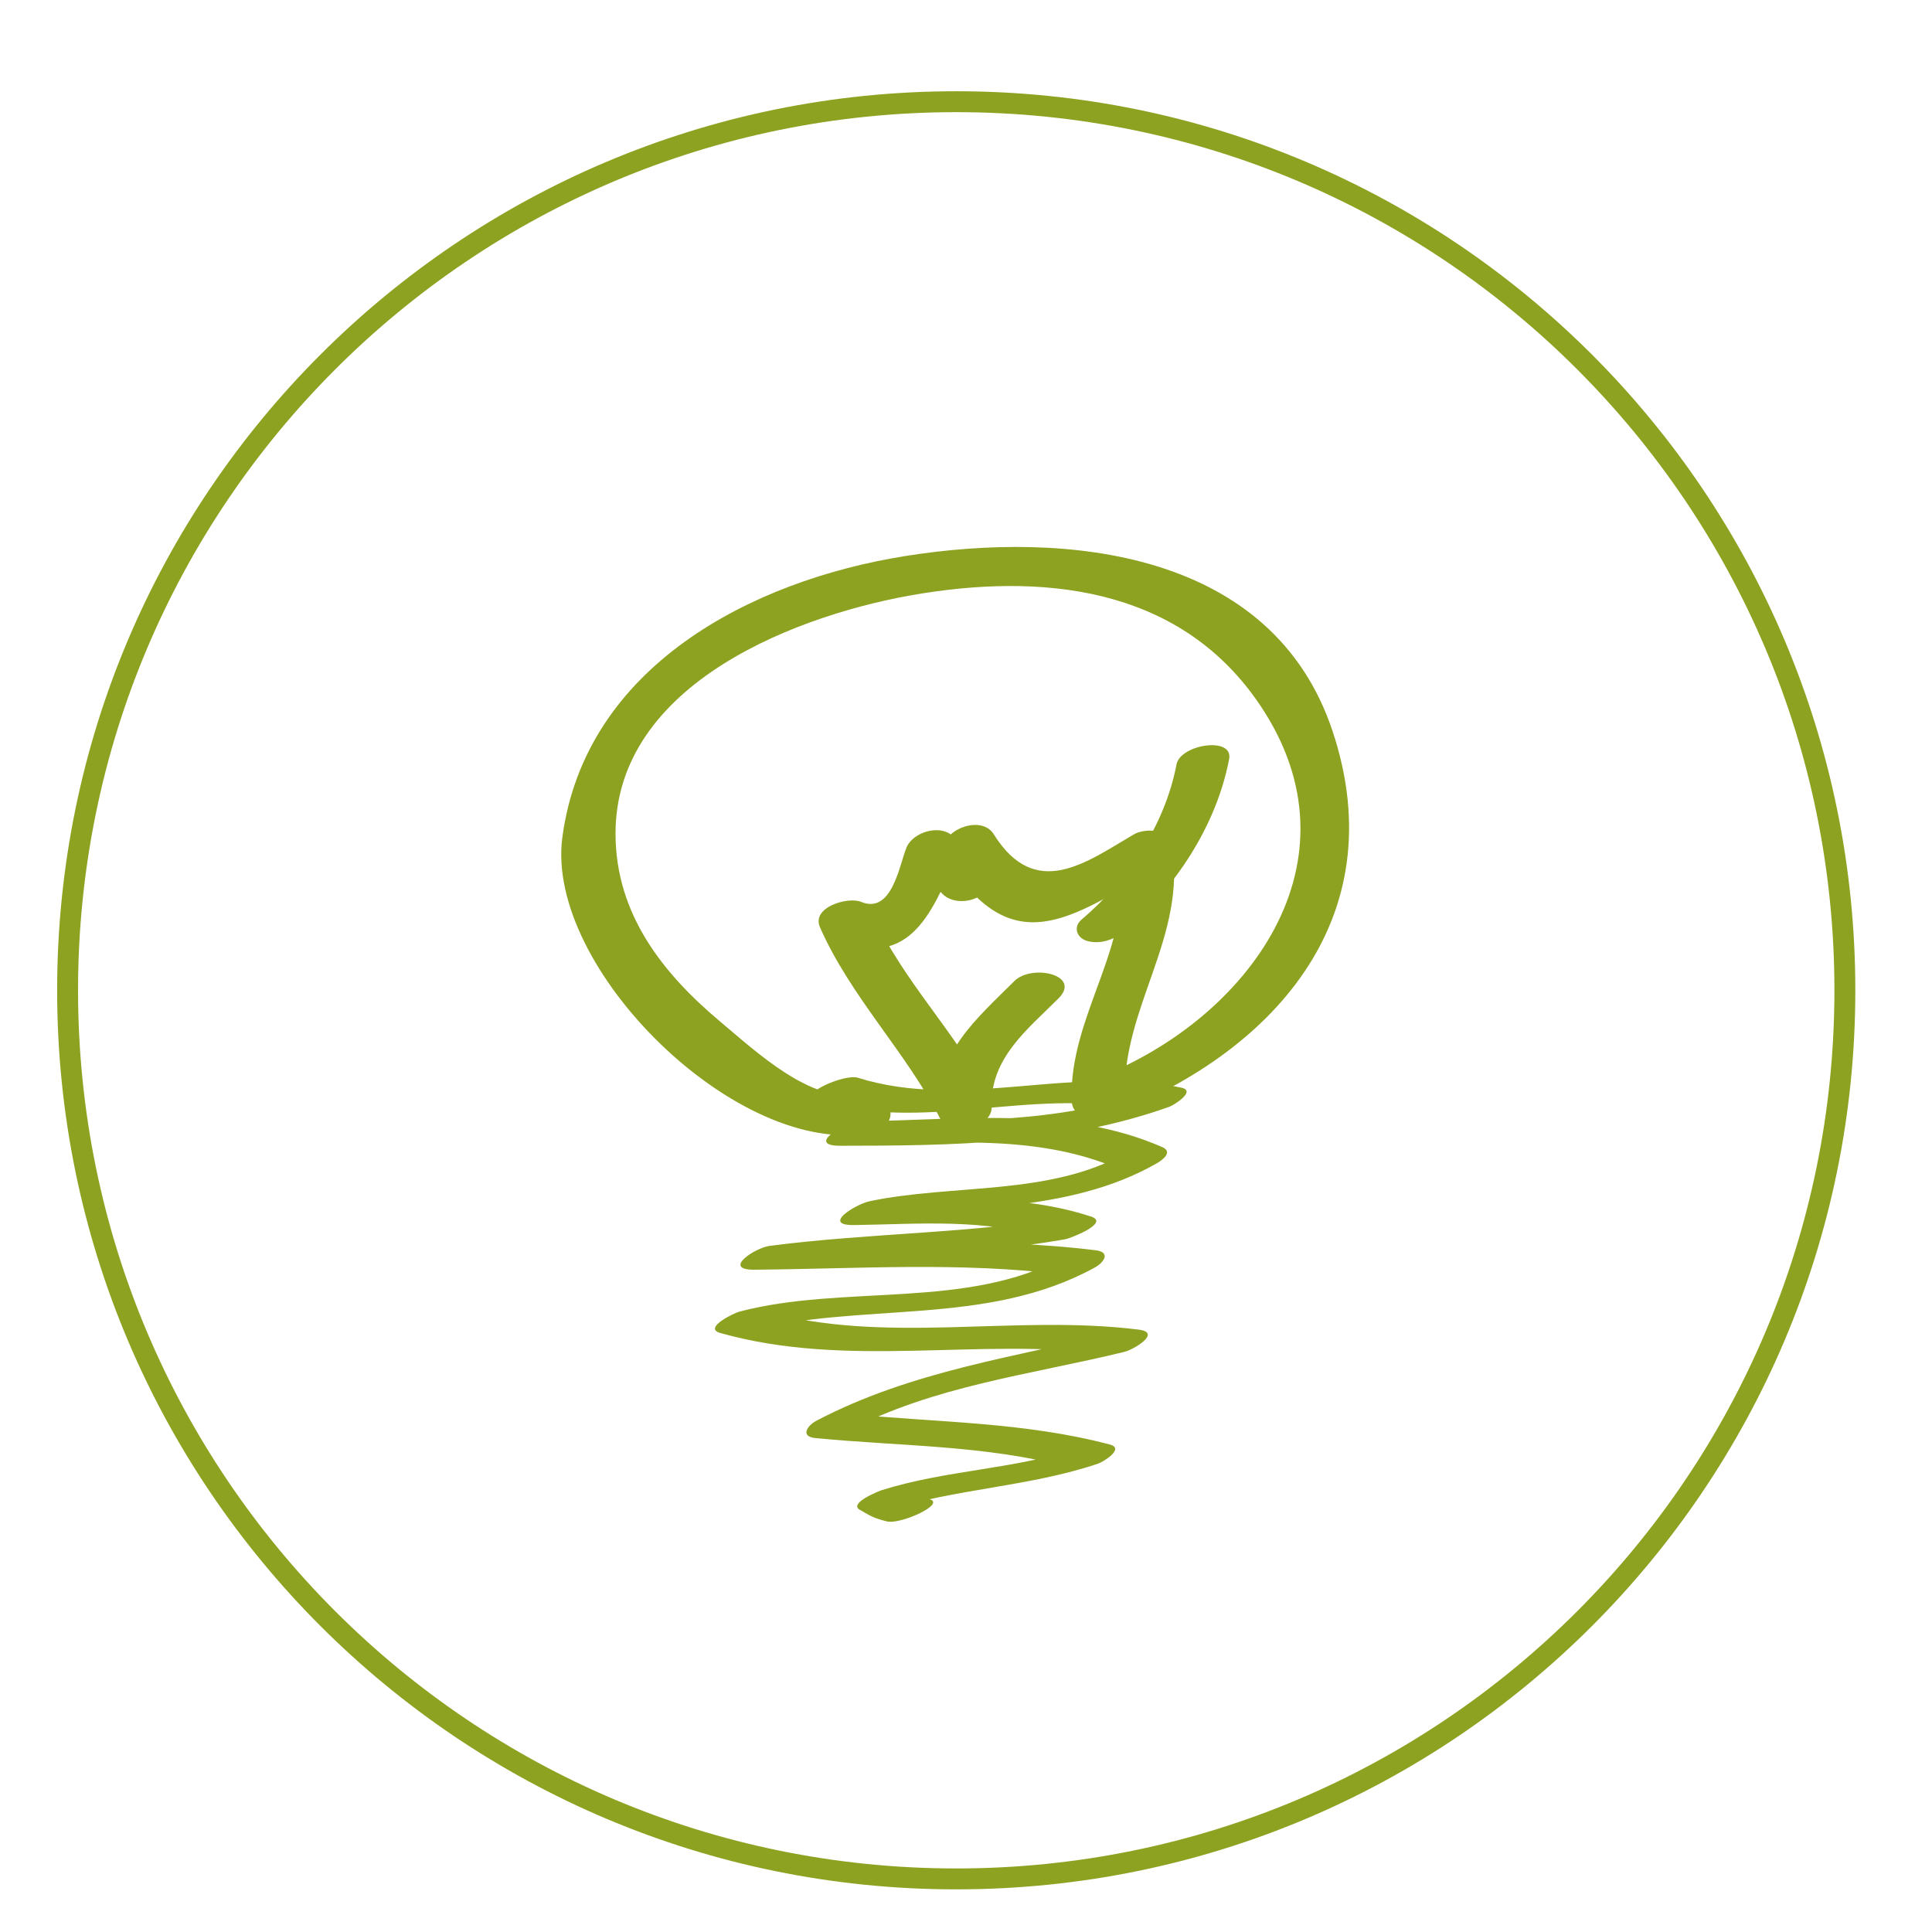 <?xml version="1.0" encoding="UTF-8" standalone="no"?>
<!-- Generator: Adobe Illustrator 18.1.0, SVG Export Plug-In . SVG Version: 6.00 Build 0)  -->

<svg
   xmlns:dc="http://purl.org/dc/elements/1.1/"
   xmlns:cc="http://creativecommons.org/ns#"
   xmlns:rdf="http://www.w3.org/1999/02/22-rdf-syntax-ns#"
   xmlns:svg="http://www.w3.org/2000/svg"
   xmlns="http://www.w3.org/2000/svg"
   xmlns:sodipodi="http://sodipodi.sourceforge.net/DTD/sodipodi-0.dtd"
   xmlns:inkscape="http://www.inkscape.org/namespaces/inkscape"
   version="1.1"
   id="Layer_1"
   x="0px"
   y="0px"
   viewBox="0 0 48 48"
   enable-background="new 0 0 48 48"
   xml:space="preserve"
   inkscape:version="0.48.4 r9939"
   width="100%"
   height="100%"
   sodipodi:docname="ep-recruiting.svg"><defs
     id="defs7"><clipPath
       clipPathUnits="userSpaceOnUse"
       id="clipPath3238"><path
         inkscape:connector-curvature="0"
         d="m 0,841.89 595.275,0 L 595.275,0 0,0 0,841.89 z"
         id="path3240" /></clipPath><clipPath
       clipPathUnits="userSpaceOnUse"
       id="clipPath3090"><path
         inkscape:connector-curvature="0"
         d="m 0,841.89 595.275,0 L 595.275,0 0,0 0,841.89 z"
         id="path3092" /></clipPath><clipPath
       clipPathUnits="userSpaceOnUse"
       id="clipPath3208"><path
         inkscape:connector-curvature="0"
         d="m 0,841.89 595.275,0 L 595.275,0 0,0 0,841.89 z"
         id="path3210" /></clipPath></defs><sodipodi:namedview
     pagecolor="#ffffff"
     bordercolor="#666666"
     borderopacity="1"
     objecttolerance="10"
     gridtolerance="10"
     guidetolerance="10"
     inkscape:pageopacity="0"
     inkscape:pageshadow="2"
     inkscape:window-width="640"
     inkscape:window-height="480"
     id="namedview5"
     showgrid="false"
     inkscape:zoom="3.4766083"
     inkscape:cx="62.5951"
     inkscape:cy="19.894329"
     inkscape:window-x="1902"
     inkscape:window-y="338"
     inkscape:window-maximized="0"
     inkscape:current-layer="Layer_1" /><g
     id="g3204"
     transform="matrix(0.425,0,0,-0.425,-156.911,167.318)"><g
       id="g3206"
       clip-path="url(#clipPath3208)"><g
         id="g3212"
         transform="translate(423.522,306.055)"><path
           d="M 0,0 C -0.398,0.16 -0.797,0.32 -1.194,0.48 -1.62,0.1 -2.045,-0.281 -2.47,-0.662 1.579,0.619 5.847,0.717 9.884,2.076 10.159,2.168 11.452,2.953 10.566,3.188 5.551,4.516 0.414,4.479 -4.719,4.982 -4.739,4.646 -4.759,4.309 -4.78,3.973 0.271,6.631 5.951,7.271 11.427,8.611 11.935,8.736 13.639,9.734 12.238,9.908 4.925,10.82 -2.549,8.992 -9.727,11.012 -10.088,10.6 -10.448,10.186 -10.81,9.771 c 6.799,1.807 14.105,0.266 20.487,3.764 0.542,0.297 0.951,0.899 0.061,1.01 -6.216,0.771 -12.438,0.35 -18.681,0.297 -0.297,-0.465 -0.593,-0.93 -0.89,-1.395 5.921,0.772 11.898,0.715 17.791,1.742 0.271,0.049 2.647,0.956 1.495,1.331 -4.12,1.339 -8.289,0.996 -12.558,0.931 -0.297,-0.465 -0.593,-0.93 -0.89,-1.394 5.76,1.213 12.017,0.556 17.287,3.566 0.356,0.203 0.973,0.672 0.333,0.953 -5.493,2.41 -11.735,1.582 -17.565,1.512 -0.936,-0.012 -3.328,-1.434 -1.272,-1.432 6.509,0.004 13.072,0.065 19.264,2.285 0.242,0.088 1.592,0.918 0.682,1.112 -6.288,1.351 -12.765,-1.348 -18.902,0.578 -0.782,0.246 -3.54,-0.971 -2.482,-1.303 6.3,-1.976 12.549,0.785 18.902,-0.578 0.227,0.371 0.456,0.742 0.683,1.111 C 7.573,21.939 1.683,22.092 -3.94,22.088 c -0.424,-0.477 -0.848,-0.955 -1.272,-1.432 5.449,0.065 11.228,0.867 16.355,-1.383 0.11,0.319 0.221,0.635 0.333,0.954 -4.401,-2.512 -10.108,-1.793 -14.963,-2.815 -0.79,-0.166 -2.86,-1.422 -0.889,-1.392 3.849,0.056 7.621,0.41 11.347,-0.803 0.499,0.443 0.997,0.885 1.495,1.328 -5.884,-1.027 -11.874,-0.971 -17.791,-1.742 -0.871,-0.114 -2.809,-1.408 -0.89,-1.393 6.018,0.051 12.021,0.465 18.014,-0.279 0.02,0.336 0.04,0.672 0.061,1.01 -5.619,-3.08 -12.877,-1.567 -18.986,-3.19 -0.25,-0.066 -2.13,-0.947 -1.083,-1.242 C -4.792,7.621 2.763,9.434 10.299,8.494 10.569,8.928 10.84,9.359 11.11,9.791 5.077,8.313 -1.036,7.504 -6.597,4.578 -7.132,4.297 -7.555,3.656 -6.658,3.568 -1.716,3.084 3.252,3.164 8.084,1.885 8.312,2.254 8.539,2.625 8.767,2.996 5.015,1.732 0.993,1.713 -2.786,0.518 -2.925,0.475 -4.728,-0.24 -4.062,-0.623 -3.35,-1.033 -3.257,-1.1 -2.482,-1.303 -1.692,-1.508 1.039,-0.27 0,0"
           style="fill:#8ca220;fill-opacity:1;fill-rule:nonzero;stroke:none"
           id="path3214"
           inkscape:connector-curvature="0" /></g><g
         id="g3216"
         transform="translate(419.479,329.707)"><path
           d="m 0,0 c -2.84,-0.551 -6.104,2.529 -8.127,4.221 -3.432,2.867 -6.151,6.34 -6.167,10.996 -0.029,8.871 10.818,12.943 17.921,14.074 7.707,1.227 15.555,0.131 20.018,-6.93 C 29.453,13.17 22.27,4.088 13.621,0.871 c 0.619,-0.342 1.237,-0.683 1.856,-1.023 -0.155,5.287 3.636,9.32 2.755,14.797 -0.147,0.919 -1.629,0.914 -2.225,0.562 C 13.205,13.559 10.256,11.309 7.811,15.221 7.129,16.313 5.019,15.582 4.861,14.432 4.77,13.754 4.676,13.078 4.584,12.402 5.566,12.666 6.551,12.928 7.533,13.191 6.894,13.949 6.115,14.512 5.361,15.154 4.605,15.801 3.085,15.32 2.72,14.447 2.303,13.447 1.875,10.504 0.059,11.262 -0.703,11.578 -2.863,10.955 -2.34,9.77 -0.522,5.65 2.717,2.473 4.744,-1.525 5.281,-2.586 7.739,-1.91 7.693,-0.734 7.584,2.096 9.775,3.793 11.602,5.619 12.975,6.992 10.041,7.654 9.014,6.625 6.773,4.387 4.452,2.457 4.584,-0.928 5.566,-0.664 6.551,-0.402 7.533,-0.139 5.604,3.666 2.447,6.674 0.719,10.588 -0.08,10.092 -0.88,9.594 -1.68,9.096 2.799,7.229 4.127,10.34 5.666,14.023 4.784,13.787 3.904,13.551 3.023,13.314 3.608,12.826 4.182,12.322 4.744,11.805 5.537,10.867 7.52,11.322 7.693,12.596 7.786,13.271 7.879,13.949 7.971,14.625 6.988,14.361 6.004,14.098 5.021,13.834 8.865,7.682 12.26,10.238 17.399,13.264 16.657,13.451 15.916,13.639 15.174,13.826 16,8.682 12.22,4.701 12.367,-0.348 12.394,-1.254 13.426,-1.668 14.223,-1.371 24.07,2.293 31.271,10.248 27.627,21.23 24.105,31.834 12.014,32.969 2.654,31.479 -6.42,30.035 -16.082,24.98 -17.404,15.023 -18.42,7.361 -7.092,-3.738 0.602,-2.242 2.549,-1.863 1.91,0.373 0,0"
           style="fill:#8ca220;fill-opacity:1;fill-rule:nonzero;stroke:none"
           id="path3218"
           inkscape:connector-curvature="0" /></g><g
         id="g3220"
         transform="translate(434.933,339.258)"><path
           d="M 0,0 C 2.985,2.527 5.387,6.189 6.123,10.061 6.377,11.398 3.271,10.924 3.045,9.742 2.377,6.225 0.21,2.973 -2.5,0.678 -3.031,0.229 -2.77,-0.416 -2.162,-0.58 -1.398,-0.787 -0.582,-0.494 0,0"
           style="fill:#8ca220;fill-opacity:1;fill-rule:nonzero;stroke:none"
           id="path3222"
           inkscape:connector-curvature="0" /></g><g
         id="g3224"
         transform="translate(477.05,335.797)"><path
           d="m 0,0 c 0,28.689 -23.259,51.947 -51.947,51.947 -28.69,0 -51.949,-23.258 -51.949,-51.947 0,-28.689 23.259,-51.945 51.949,-51.945 C -23.259,-51.945 0,-28.689 0,0 z"
           style="fill:none;stroke:#8ca220;stroke-width:1.222;stroke-linecap:butt;stroke-linejoin:miter;stroke-miterlimit:10;stroke-opacity:1;stroke-dasharray:none"
           id="path3226"
           inkscape:connector-curvature="0" /></g></g></g></svg>